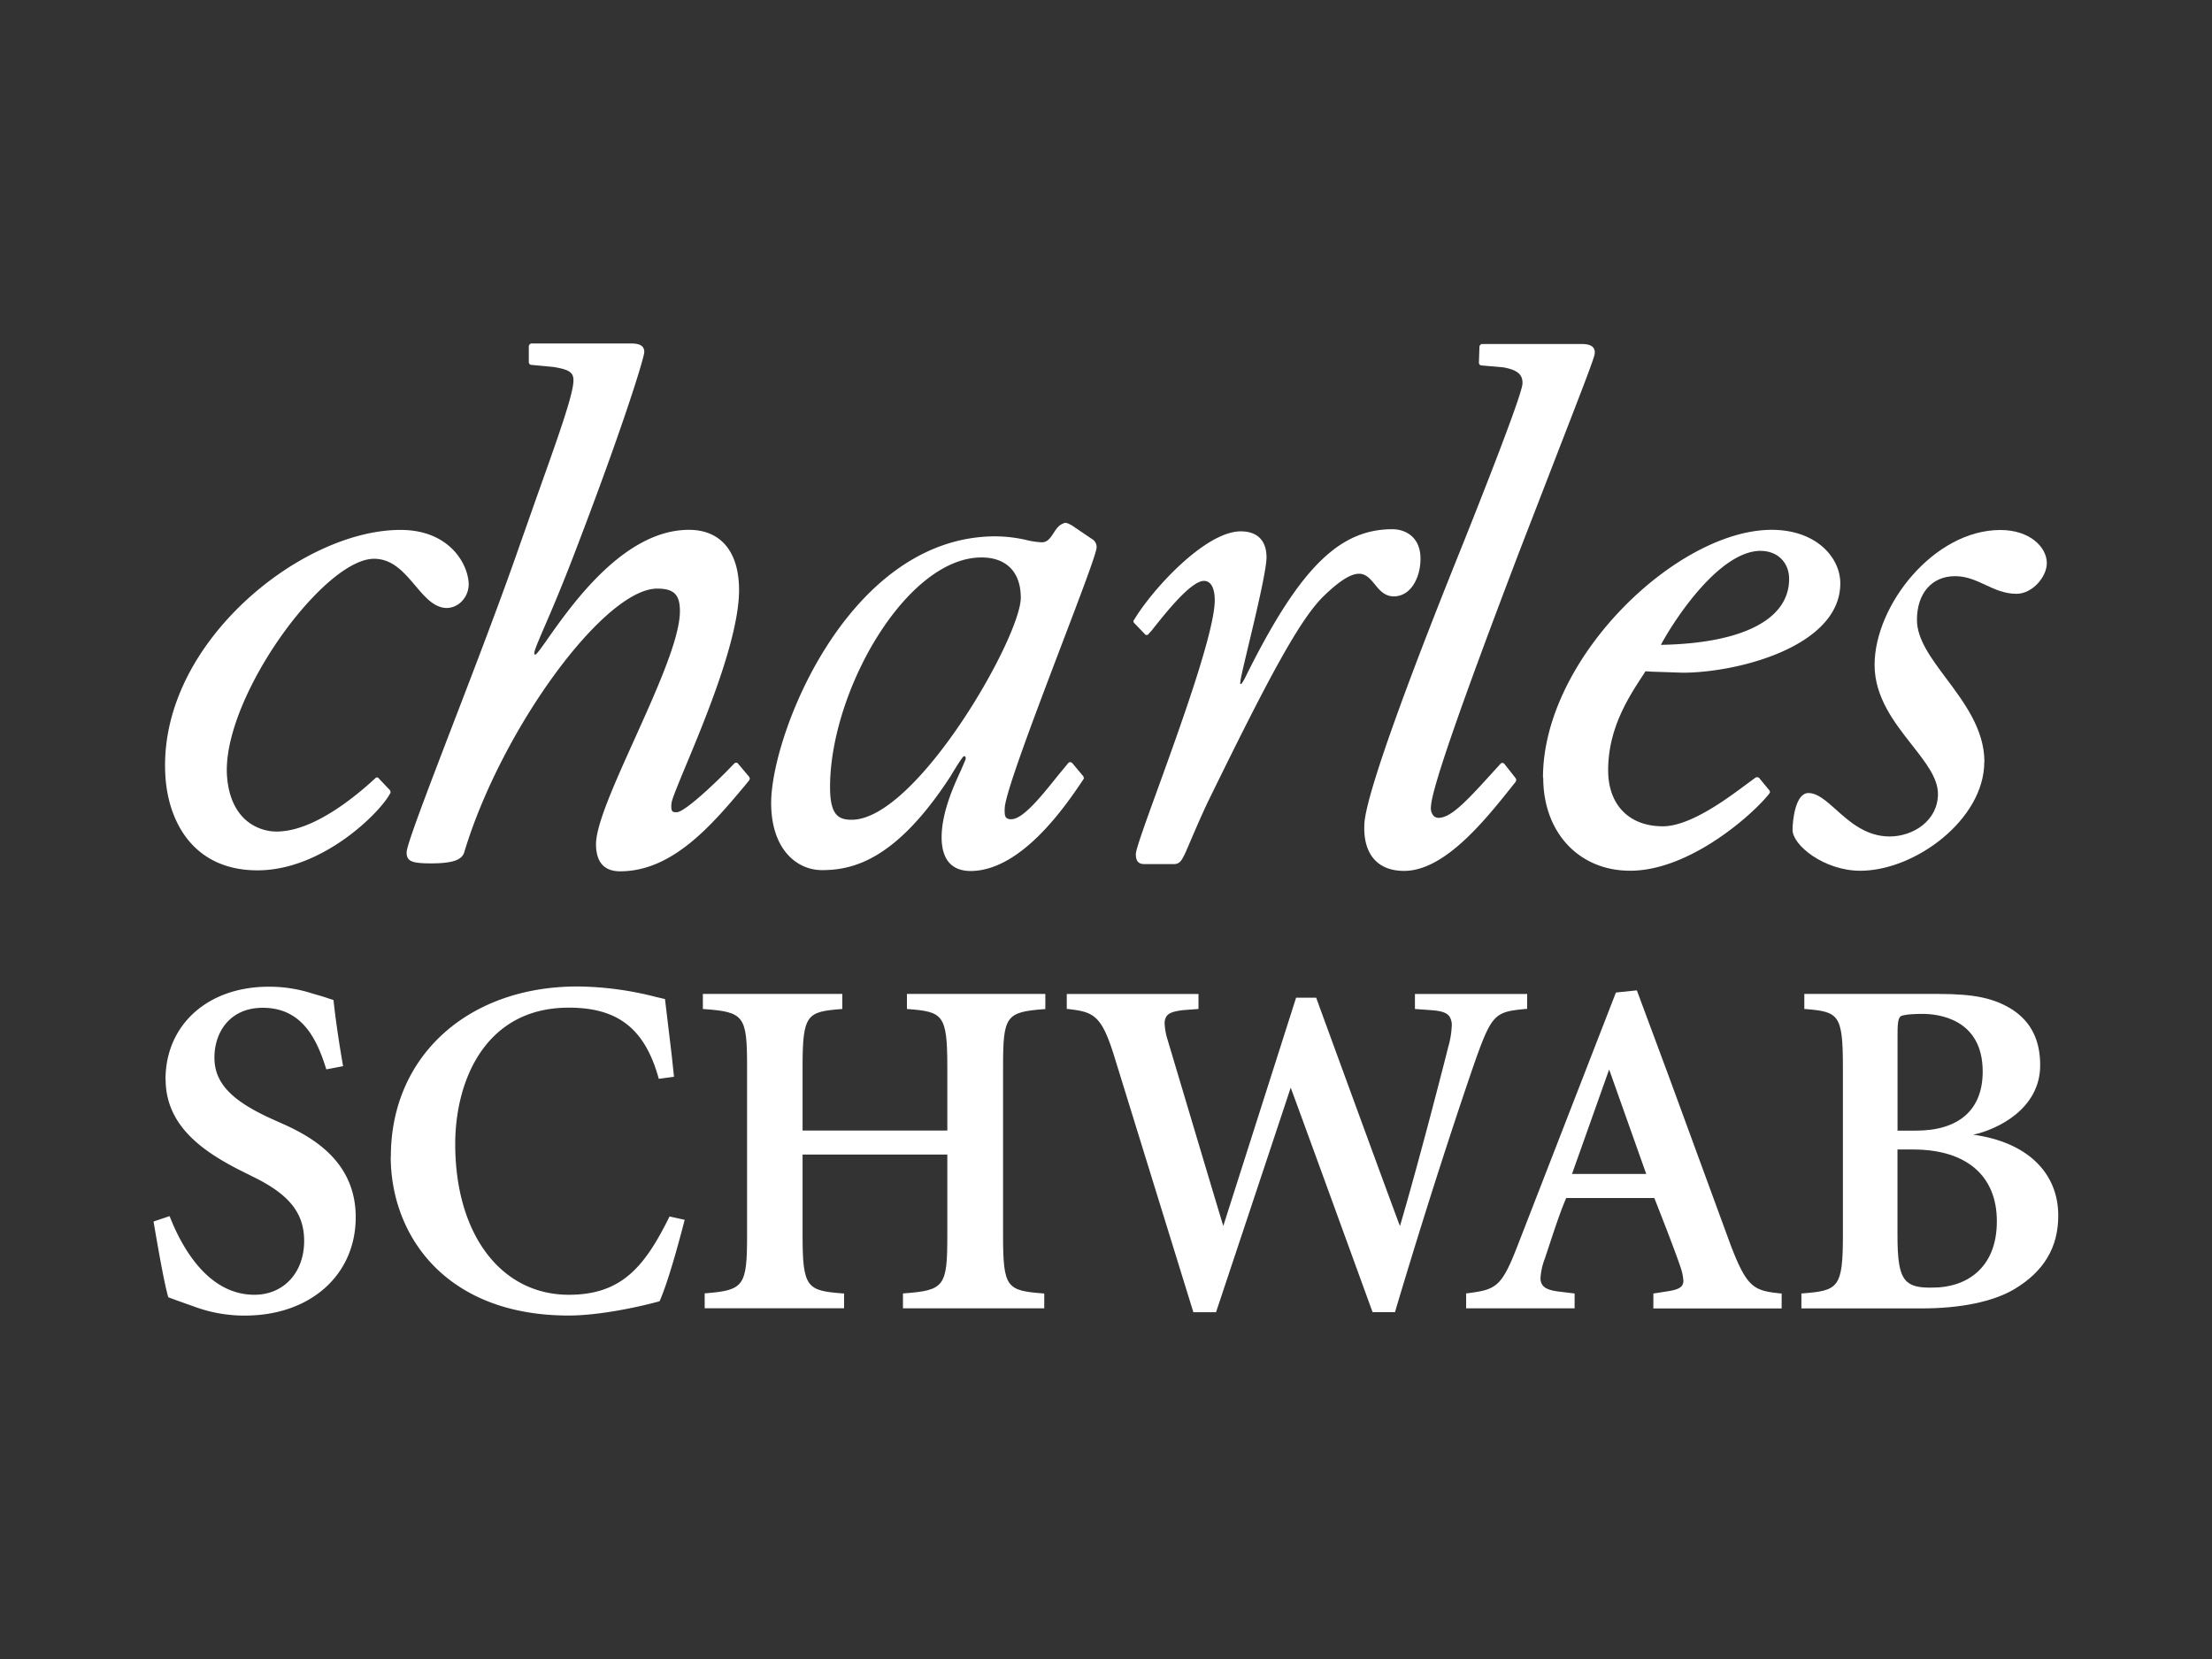 <svg id="Layer_1" data-name="Layer 1" xmlns="http://www.w3.org/2000/svg" viewBox="0 0 800 600"><rect x="0" y="0" width="800" height="600" fill="#333333" stroke="none"/><defs><style>.cls-1{fill:#fff;}</style></defs><g id="Charles_Schwab" data-name="Charles Schwab"><path class="cls-1" d="M717.69,275.55c0-11.75-7.3-21.46-13.72-30.07-5.49-7.33-10.68-14.23-10.68-21.29,0-9.62,5.41-15.81,13.77-15.81,4.17,0,7.6,1.57,10.93,3.13s7,3.25,11.27,3.25c5.83,0,11-6.19,11-11.08,0-5.91-6.27-12-16.8-12-24.07,0-45.49,27.29-45.49,48.78,0,11.71,7.13,20.83,13.43,28.86,5.08,6.48,9.49,12.07,9.49,17.81,0,9.63-8.92,15.39-17.49,15.39s-14.57-5.38-19.38-9.71c-3.59-3.19-6.69-6-10-6-4.66,0-5.72,9.85-5.72,13.33,0,5.56,11.46,14.78,24.51,14.78,19.76,0,44.83-18.53,44.83-39.35"/><path class="cls-1" d="M192.25,124.22a1.12,1.12,0,0,0-1,1V131a1.06,1.06,0,0,0,.69.94l3.59.34,4.48.42c5.84.93,7.39,1.95,7.39,4.88,0,4.92-5.53,20.41-13.18,41.84l-6.81,19.33c-5.91,17-15,40.91-23.12,61.94-9.62,25.1-17.23,44.92-17.23,47.56,0,3.19,1.72,4,8.81,4,7.79,0,11.29-1.21,12.07-4.16,13.45-44.48,50.62-95.21,69.75-95.21,6,0,8.21,2.1,8.21,8.17,0,9.86-8.36,28.4-16.46,46.38-7.14,15.83-13.88,30.78-13.88,37.85,0,6.52,2.92,9.84,8.74,9.84,19.09,0,33.44-17.12,45-30.88l1.64-2c0-.06.28-.65.28-.65l-.32-.7s-3.95-4.68-3.95-4.68a.88.88,0,0,0-.53-.36,1.1,1.1,0,0,0-.86.27c-6.5,6.86-17.5,17.18-20.6,17.61-.87.06-1.44,0-1.78-.34s-.52-1.37-.31-3c.19-1.46,2.23-6.35,5-13.07,7.3-17.47,19.42-46.65,19.42-63.93,0-13.83-6.6-21.77-18.11-21.77-23.26,0-42,26.52-51,39.27-2.07,2.95-4,5.72-4.56,5.84-.15,0-.29,0-.32-.12-.4-.57.91-3.61,3.26-9.1,2.53-5.83,6.35-14.65,11.54-28.23,17.48-45.59,24.91-70,24.91-72,0-2.72-2.55-3.06-5-3.06Z"/><path class="cls-1" d="M141.18,286.86a1.2,1.2,0,0,0-.13-1.05l-4-4.22a.81.81,0,0,0-.65-.42.68.68,0,0,0-.59.19,4.72,4.72,0,0,1-.45.44c-7.23,6.65-21.21,18-33.73,18.87a17.09,17.09,0,0,1-12.7-4.07c-4.12-3.61-6.48-9.33-6.87-16.62-.86-18.78,15.12-47.26,31.08-63.94,8.57-9,16.44-13.95,22.14-13.95,6.67,0,10.85,4.92,14.9,9.69,3.53,4.18,6.86,8.11,11.53,8.11a7.69,7.69,0,0,0,5.34-2.47,8.82,8.82,0,0,0,2.45-6.44c-.34-7.35-7.12-19-23.9-19.32-19.17-.34-43.1,11.3-60.94,29.7-17,17.55-25.88,38.28-24.89,58.41.74,16.93,9.86,35,33.36,35,23.66,0,44.6-21.17,48-27.89"/><path class="cls-1" d="M451,243.75c-.48,1-1.83,3.66-2.15,3.6a2.84,2.84,0,0,1-.32,0s.07-.9.07-.9c.08-1.12,1.26-6,2.74-12.27,2.83-11.82,6.71-28,6.71-32.61,0-6.08-3.31-9.4-9.33-9.4-12.7,0-31.87,20.82-38.56,32-.09,0-.21.24-.23.45a.12.12,0,0,0,0,.08.93.93,0,0,0,.29.64l3.78,3.94a.76.76,0,0,0,.7.38.85.85,0,0,0,.76-.46l1.14-1.25s.95-1.22.95-1.22c4.3-5.4,13.25-16.64,17.88-16.64,2.49,0,3.9,2.54,3.9,7,0,11.19-12.35,45.39-20.54,68-4.64,12.79-8,22.06-8,23.83,0,2.47.93,3.59,3.09,3.59h10.64c2.23,0,2.95-1.39,4.47-4.71.08-.13,5.26-12.5,8.21-18.51,21.07-43.07,32.68-65.1,41.52-73.69,5.87-5.7,10.05-8.26,13.09-8.09,2.34.15,3.8,1.9,5.36,3.76,1.67,2.07,3.42,4.2,6.5,4.41a7.87,7.87,0,0,0,5.91-2.24c2.62-2.49,4.16-6.75,4.16-11.42,0-7.83-5.47-10.62-10.17-10.62-19.28,0-33.54,14.21-52.59,52.35"/><path class="cls-1" d="M384.68,189.29c-1.69.52-2.68,2-3.63,3.48-1.12,1.71-2.2,3.36-4.24,3.36a27.22,27.22,0,0,1-5.6-.83,51.8,51.8,0,0,0-11.1-1.33c-53.28,0-81.21,71.65-81.21,96.41,0,16.8,9.27,24.31,18.39,24.31,11.4,0,26.89-3.84,46.44-33.88,0,0,4.33-7.32,4.89-7.32a.63.63,0,0,1,.47.13,1.36,1.36,0,0,1,0,1.33l-1.54,3.61c-2.47,5.32-7,15.2-7,24.25,0,4.31,1.06,7.54,3.12,9.59,1.82,1.77,4.37,2.65,7.65,2.61,18.47-.32,34.47-24.15,40.48-33.12,0,.06.22-.48.22-.48l-.24-.68-4-4.77c-.55-.44-1.06-.42-1.43,0l-4.12,5c-5.47,6.84-12.25,15.31-16.42,15.31a2.5,2.5,0,0,1-1.88-.53c-.51-.51-.66-1.52-.55-3.59.31-5.74,11.55-35.25,20.58-59,6.67-17.5,12.43-32.63,12.64-35.08a3.38,3.38,0,0,0-1.73-3.17h0l-7.22-4.89-.35-.17c-.8-.45-1.82-1-2.62-.61M300.2,284.66c0-34.75,27.59-83.05,54.78-83.05,9,0,14.2,5.3,14.2,14.55,0,14.33-37.72,80.32-61.19,80.32-4.94,0-7.79-1.92-7.79-11.82"/><path class="cls-1" d="M558.13,281.26c0,19.83,12.92,33.65,31.43,33.65,21.85,0,44.92-20.85,50.41-28a.86.86,0,0,0-.12-1.14l0,0-3.61-4.39a1.16,1.16,0,0,0-1.35-.13l-3,2.2c-7.22,5.38-20.6,15.39-30.5,15.39-12.22,0-19.78-7.75-19.78-20.27,0-15.22,7.43-26.51,12.87-34.8l.64-1,2.07.14,11.38.38c19.88,0,57-9.5,57-32.32,0-9.37-8.71-19.35-24.82-19.35-34.16,0-82.71,46.35-82.71,89.62m78.74-82c6.06,0,10.28,4.18,10.28,10.15,0,14.69-16.93,23.29-46.38,23.83,5.32-9.9,21.41-34,36.1-34"/><path class="cls-1" d="M548.16,282.67a1,1,0,0,0,.07-1.08c-.09-.23-4.16-5.32-4.16-5.32a.94.94,0,0,0-.72-.35.93.93,0,0,0-.7.33l-1.39,1.54c-10.36,11.43-16.1,17.76-20.83,18a2.6,2.6,0,0,1-1.95-.73,4.29,4.29,0,0,1-.94-3.47c.29-6.39,10.7-36.39,31.81-91.76l15.34-39.64c8-20.67,12.06-31.05,12.08-32.47a2.9,2.9,0,0,0-.64-2.13c-.76-.82-2.13-1.18-4.2-1.18h-35.8a1.09,1.09,0,0,0-1.07,1s-.19,5.74-.19,5.74a1,1,0,0,0,.75,1l8,.7c5.11.88,7.16,2.59,7,5.91-.17,5-23.26,62.25-23.26,62.25-12.41,30.84-33.27,84.44-33.92,97-.28,5.6,1,10.1,3.82,13.05,2.49,2.58,6,3.91,10.57,3.91,14.55,0,29.09-18.14,38.68-30.15l1.66-2.09Z"/><path class="cls-1" d="M59.9,390.31c0,16.72,13.26,25.88,26.26,32.6l5.56,2.78c13,6.38,18.28,13.11,18.28,23.12,0,11.42-7.39,19.46-18,19.46-17,0-26.43-17.65-30.56-28.18l-.11-.26-5.76,1.93,0,.27c1.84,10.77,3.9,22.4,5.26,27l0,.13,2.83,1.05,7.47,2.66a52.08,52.08,0,0,0,17.44,2.93c23.58,0,40.08-14.62,40.08-35.59,0-19.73-15-28.68-26.32-33.73l-4.46-2c-14.43-6.6-20.32-13-20.32-22s5.44-18,17.48-18c14.12,0,19.5,11.11,22.9,22l.1.27,6.08-1.16-.08-.29c-1.5-8.64-2.62-16.3-3.4-23.44l0-.17-4-1.32-3.49-1a50.39,50.39,0,0,0-16-2.51c-22,0-37.28,13.78-37.28,33.54"/><path class="cls-1" d="M141.31,418.26c0,28.61,19.91,57.52,64.36,57.52,11.48,0,26.51-3.37,32.87-5.17,3.12-7,7.07-21.63,9-29.13l.08-.32-5.46-1.2-.11.19c-9,18.2-17.41,28.12-36.33,28.12-24.57,0-41.08-21.91-41.08-54.51,0-22.79,10.77-49.33,41.08-49.33,17.8,0,27.49,7.64,32.47,25.48l.08.26,5.49-.74-.82-7.75-2.45-20.41h-.23l-3.06-.72a117.39,117.39,0,0,0-28.33-3.78c-39.71,0-67.51,25.27-67.51,61.49"/><path class="cls-1" d="M377.69,359.47H328v5.46l.28,0c12.69,1,14.33,1.85,14.33,20.94v23H290.26v-23c0-19.09,1.6-19.95,14.06-20.94l.31,0v-5.46H254.2v5.46l.24,0c14.73,1.05,15.75,2.44,15.75,20.94v60.87c0,18.35-1.12,19.89-15.06,21l-.27,0v5.41h50.41V467.8l-.28,0c-13.08-1-14.73-1.92-14.73-21V417.56h52.35v29.21c0,18.52-1,19.89-15.75,21l-.29,0v5.41h51.1V467.8l-.27,0c-13.2-1.06-14.63-1.84-14.63-21V385.9c0-18.5,1-19.89,15-20.94l.29,0v-5.46Z"/><path class="cls-1" d="M552.07,359.48H511.73v5.43l6.33.46c3.46.3,5.25.93,6.16,2.28a5.49,5.49,0,0,1,.83,3.34,32.73,32.73,0,0,1-1.31,7.79c-.38,1.62-10,39.39-17.42,64.63-1.46-3.56-30.23-82.36-30.23-82.36l-.06-.22h-7.28l-26.33,82.56c-1.18-3.71-20.16-67.4-20.16-67.4a22.05,22.05,0,0,1-1.05-5.78,4.56,4.56,0,0,1,.63-2.58c.91-1.41,2.89-1.9,6-2.3l5.61-.42v-5.43H385.81v5.43l.29,0c9.29,1.06,12.16,2,16.79,16.82l28.71,92.86h8.19s26.7-80.17,27-81.22c1.31,3.31,29.55,81,29.55,81l.1.19h8.13l0-.21c16-53.78,29.24-91.51,29.39-91.91,5.72-15.89,7.09-16.55,18.05-17.56l.31,0v-5.43Z"/><path class="cls-1" d="M582,386.87c.14.42,13.1,36.9,13.38,37.7H568.54c.29-.8,13.25-37.28,13.4-37.7Zm21.8,3.1L592,358.2l-.25,0-7.33.76L549,450.13c-6,15.58-7.9,16.24-18.49,17.63l-.26,0v5.41h39.23V467.8l-5.11-.61c-3.8-.44-5.7-1.16-6.59-2.55a4.21,4.21,0,0,1-.63-2.5,23.51,23.51,0,0,1,1.54-6.9l.93-2.78c2.26-6.88,4.83-14.7,6.82-19.17h31.87C602,442.62,606,453,607.7,458.05a18.44,18.44,0,0,1,1.11,5.09,3.23,3.23,0,0,1-.4,1.71c-.63,1-2.19,1.71-5.34,2.17l-5.11.8v5.39h46.4V467.8l-.29,0c-9.69-1-12.2-1.88-18.2-17.63Z"/><path class="cls-1" d="M686.27,375.09c0-4,0-7,1.31-7.64.36-.19,2.15-.76,7.83-.76,5.08,0,21.66,1.48,21.66,20.86,0,13.8-8.58,21.36-24.13,21.36h-6.67Zm-33.38-15.62h-.33v5.45l.29,0c12.1,1,13.66,1.86,13.66,21v60.86c0,19.06-1.69,20-14.73,21l-.28,0v5.42h43.63c14,0,25.82-2.45,33.46-7,10.64-6.42,15.81-15.08,15.81-26.54,0-15.75-11.5-26.64-30.75-29.28,8.55-1.84,24.21-9.2,24.21-25.14,0-9-3.25-15.56-9.9-20-6.69-4.23-13.74-5.77-27-5.77Zm39,56.26c19.26,0,30.3,9.46,30.3,25.94,0,17.71-11.89,24-23,24-5.05.15-7.83-.54-9.65-2.27-2.75-2.67-3.29-8.2-3.29-16.91V415.73Z"/></g></svg>